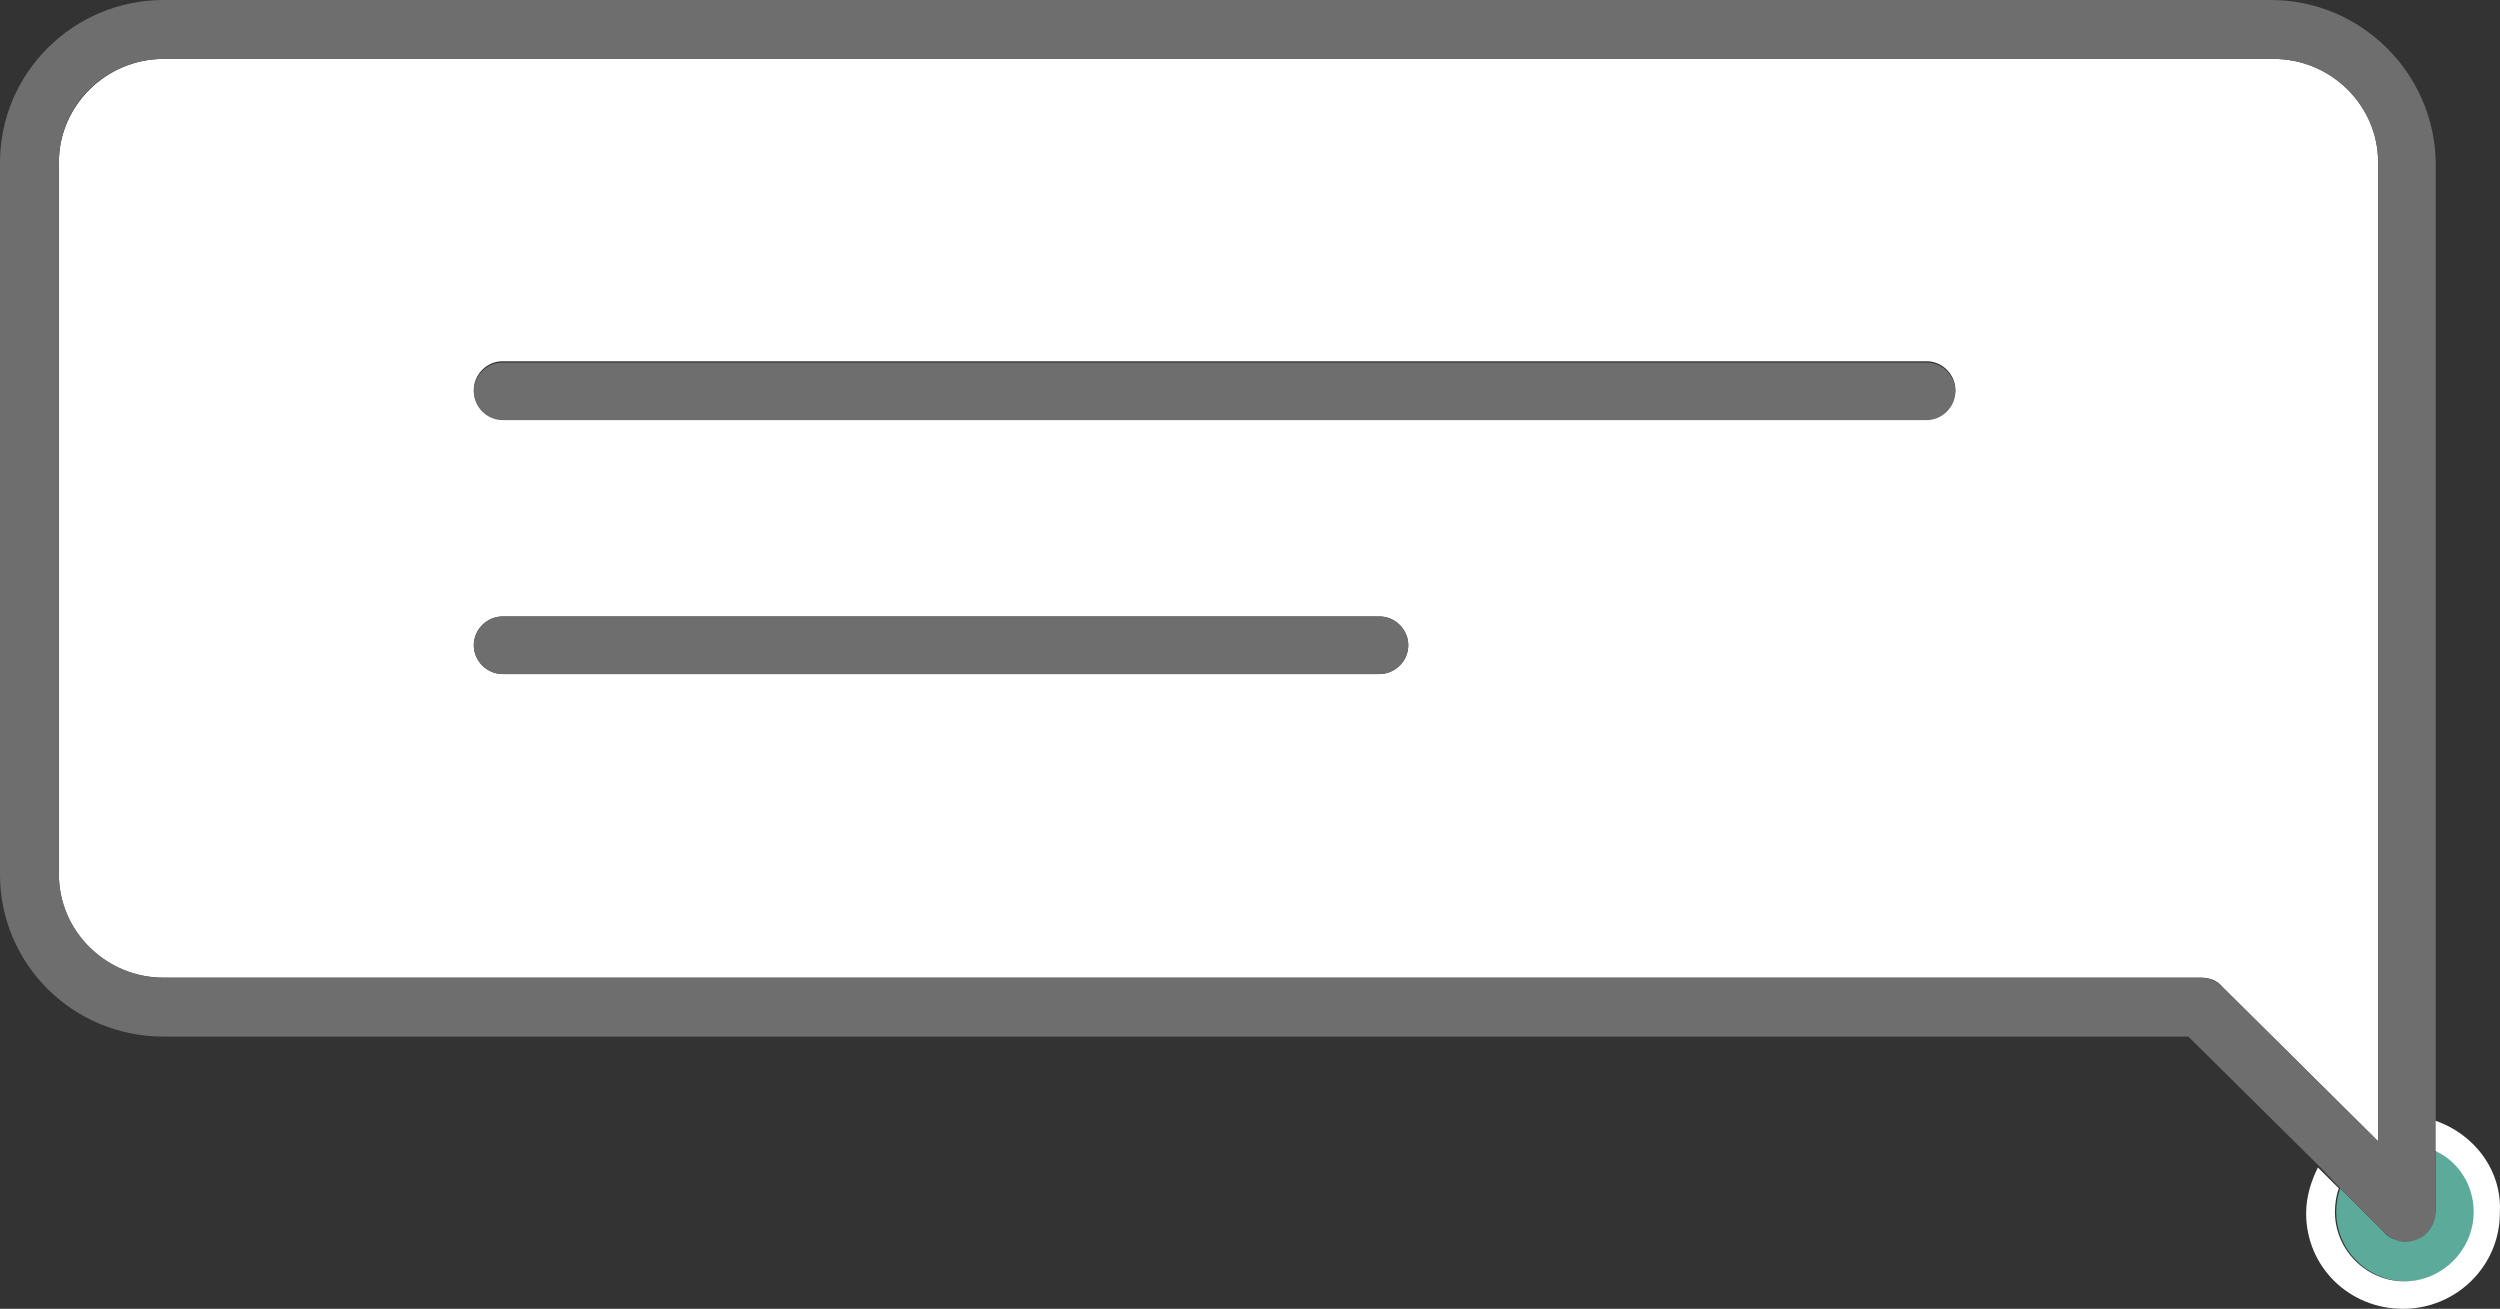 <?xml version="1.0" encoding="utf-8"?>
<!-- Generator: Adobe Illustrator 16.0.0, SVG Export Plug-In . SVG Version: 6.00 Build 0)  -->
<!DOCTYPE svg PUBLIC "-//W3C//DTD SVG 1.1//EN" "http://www.w3.org/Graphics/SVG/1.1/DTD/svg11.dtd">
<svg version="1.1" id="Calque_1" xmlns="http://www.w3.org/2000/svg" xmlns:xlink="http://www.w3.org/1999/xlink" x="0px" y="0px"
	 width="595.318px" height="311.665px" viewBox="0 265.112 595.318 311.665" enable-background="new 0 265.112 595.318 311.665"
	 xml:space="preserve">
<rect x="0" y="265.112" width="595.318" height="311.665" fill="#333333" stroke="none"/>
<g>
	<path fill="#5CAB9A" d="M575.333,559.947c-0.935,0.312-1.87,0.624-2.805,0.624c-1.87,0-3.74-0.624-4.986-2.182l-10.285-10.285
		c-0.624,1.87-0.936,3.74-0.936,5.61c0,9.038,7.48,16.518,16.519,16.518s16.519-7.479,16.519-16.518
		c0-6.545-3.74-12.155-9.351-14.648v14.336C579.697,556.208,578.139,558.701,575.333,559.947z"/>
	<path fill="#FFFFFF" d="M579.697,531.897v7.169c5.61,2.493,9.351,8.104,9.351,14.648c0,9.038-7.48,16.518-16.519,16.518
		s-16.519-7.479-16.519-16.518c0-1.87,0.312-4.052,0.936-5.61l-4.987-4.986c-1.558,3.116-2.805,6.856-2.805,10.908
		c0,12.778,10.285,22.751,23.063,22.751s23.062-10.285,23.062-22.751C595.904,543.741,589.047,535.015,579.697,531.897z"/>
	<path fill="#FFFFFF" d="M38.958,497.927H524.22c1.87,0,3.74,0.623,4.987,2.182l37.088,36.776V303.759
		c0-13.713-11.22-24.621-24.934-24.621H38.958c-13.714,0-24.934,11.22-24.934,24.621v169.546
		C14.025,487.018,25.244,497.927,38.958,497.927z M119.679,351.132h339.092c3.74,0,6.856,3.116,6.856,6.856
		c0,3.74-3.116,6.856-6.856,6.856H119.679c-3.739,0-6.856-3.117-6.856-6.856C112.823,354.249,115.94,351.132,119.679,351.132z
		 M119.679,411.907h208.815c3.74,0,6.857,3.116,6.857,6.856s-3.117,6.856-6.857,6.856H119.679c-3.739,0-6.856-3.116-6.856-6.856
		S115.94,411.907,119.679,411.907z"/>
	<path fill="#6E6E6F" d="M557.569,548.416l10.285,10.285c1.246,1.246,3.116,2.182,4.986,2.182c0.936,0,1.87-0.312,2.805-0.623
		c2.494-0.936,4.363-3.74,4.363-6.545v-14.337v-7.168V303.759c-0.312-21.193-17.765-38.646-39.27-38.646H38.958
		C17.453,265.112,0,282.566,0,303.759v169.546c0,21.505,17.453,38.646,38.958,38.646h482.146l31.479,31.167L557.569,548.416z
		 M14.025,303.759c0-13.713,11.22-24.621,24.934-24.621h502.403c13.714,0,24.934,11.22,24.934,24.621v233.126l-37.088-36.776
		c-1.247-1.247-3.117-2.182-4.987-2.182H38.958c-13.714,0-24.934-11.221-24.934-24.622V303.759z"/>
	<path fill="#6E6E6F" d="M119.679,365.157h339.092c3.74,0,6.856-3.117,6.856-6.857c0-3.74-3.116-6.856-6.856-6.856H119.679
		c-3.739,0-6.856,3.117-6.856,6.856C112.823,362.041,115.94,365.157,119.679,365.157z"/>
	<path fill="#6E6E6F" d="M119.679,425.62h208.815c3.74,0,6.857-3.116,6.857-6.856s-3.117-6.856-6.857-6.856H119.679
		c-3.739,0-6.856,3.116-6.856,6.856S115.94,425.62,119.679,425.62z"/>
</g>
</svg>
